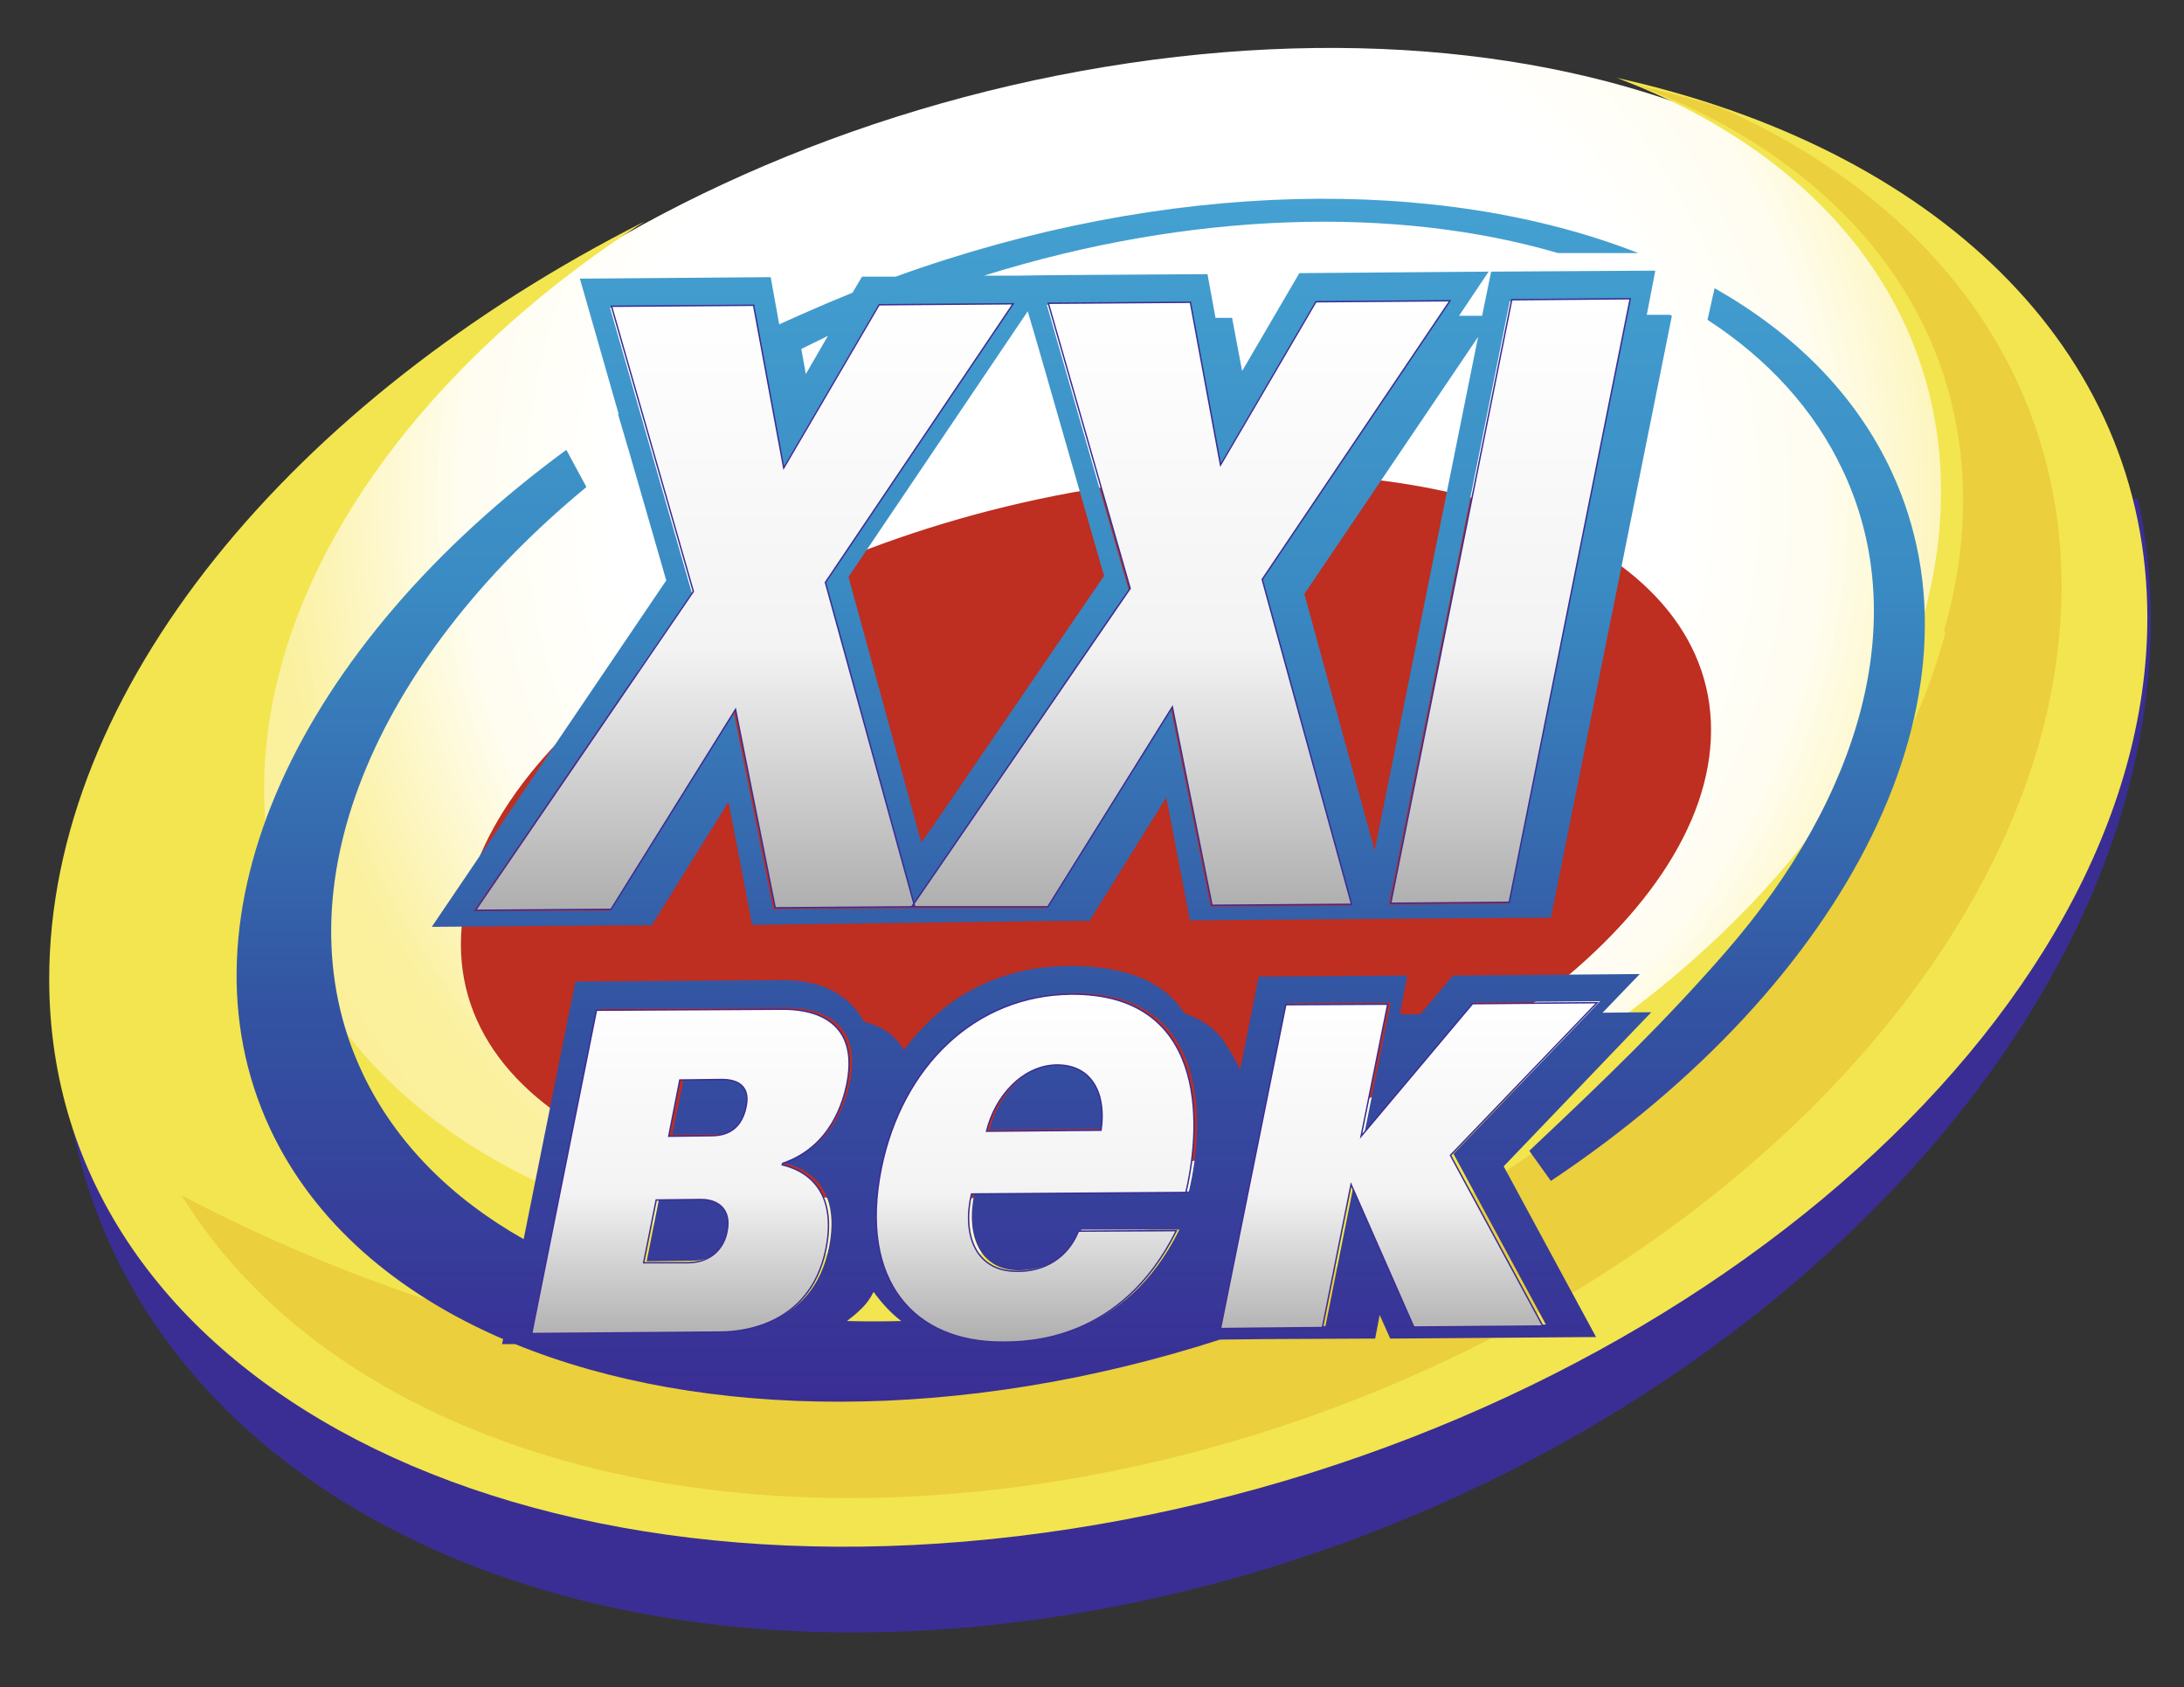 <?xml version="1.0" encoding="utf-8"?>
<!-- Generator: Adobe Illustrator 21.0.2, SVG Export Plug-In . SVG Version: 6.00 Build 0)  -->
<svg version="1.1" id="_x31_" xmlns="http://www.w3.org/2000/svg" xmlns:xlink="http://www.w3.org/1999/xlink" x="0px" y="0px"
	 viewBox="0 0 435 336" style="enable-background:new 0 0 435 336;" xml:space="preserve">
<rect x="0" y="0" width="435" height="336" fill="#333333" stroke="none"/>
<style type="text/css">
	.st0{fill-rule:evenodd;clip-rule:evenodd;fill:url(#SVGID_1_);}
	.st1{fill-rule:evenodd;clip-rule:evenodd;fill:#3A2E94;}
	.st2{fill-rule:evenodd;clip-rule:evenodd;fill:#F2E550;}
	.st3{fill-rule:evenodd;clip-rule:evenodd;fill:#EBCF3C;}
	.st4{fill-rule:evenodd;clip-rule:evenodd;fill:#BE2E21;}
	.st5{fill-rule:evenodd;clip-rule:evenodd;fill:url(#SVGID_2_);}
	.st6{fill-rule:evenodd;clip-rule:evenodd;fill:url(#SVGID_3_);stroke:#3A2E94;stroke-width:0.283;stroke-miterlimit:22.926;}
	.st7{fill-rule:evenodd;clip-rule:evenodd;fill:url(#SVGID_4_);stroke:#3A2E94;stroke-width:0.283;stroke-miterlimit:22.926;}
</style>
<g>
	<radialGradient id="SVGID_1_" cx="227.545" cy="99.468" r="251.65" gradientUnits="userSpaceOnUse">
		<stop  offset="0" style="stop-color:#FFFFFF"/>
		<stop  offset="0.42" style="stop-color:#FFFFFF"/>
		<stop  offset="0.54" style="stop-color:#FFFDF0"/>
		<stop  offset="0.69" style="stop-color:#FBF09D"/>
		<stop  offset="1" style="stop-color:#FAED8F"/>
	</radialGradient>
	<path class="st0" d="M220.2,13.3C322.3-3.5,405,37.6,405,105.2c0,67.6-82.8,136-184.9,152.9C118,274.9,35.3,233.8,35.3,166.2
		C35.3,98.6,118,30.1,220.2,13.3z"/>
	<path class="st1" d="M425.8,99.2c1.7,7.8,2.6,15.9,2.6,24.4c0,87-93.2,175.1-208.1,196.7c-107.9,20.3-196.5-25-207-102.6L64.7,203
		c23.1,45.5,84.4,69.4,156.5,55.4c85.8-16.7,156.4-81,165.3-147.8L425.8,99.2z"/>
	<path class="st2" d="M322,15.5c63.1,14,105.7,53.6,105.7,107.5c0,79.9-93.5,160.7-208.9,180.6C103.3,323.5,9.8,274.9,9.8,195
		c0-57.5,48.4-115.4,118.6-150.9c-45.6,29.3-75.8,71.4-75.8,113.1c0,65.7,74.8,105.7,167,89.4c92.2-16.4,167-82.9,167-148.7
		C386.6,59.8,361.3,30.3,322,15.5z"/>
	<path class="st3" d="M326.4,17.1c5.6,1.2,10.9,2.7,16.2,4.3c41.6,18.4,68,52.3,68,95.4c0,78.3-87,157.7-194.3,177.2
		c-81.5,14.8-151.3-9.1-180.1-55.9c63.5,33.3,143.7,49.2,217.9,19.6C304.3,237.6,371,187,387.5,126l-0.3-0.4
		c2.5-8.6,3.8-17.3,3.8-26C391,61.4,365.7,31.9,326.4,17.1z"/>
	<path class="st4" d="M216.3,97.6c68.7-11.8,124.5,9.6,124.5,47.8c0,38.2-55.7,78.7-124.5,90.5c-68.7,11.8-124.5-9.6-124.5-47.8
		C91.8,150,147.5,109.4,216.3,97.6z"/>
	<linearGradient id="SVGID_2_" gradientUnits="userSpaceOnUse" x1="215.321" y1="279.162" x2="215.321" y2="39.468">
		<stop  offset="0" style="stop-color:#3A2E94"/>
		<stop  offset="8.000000e-02" style="stop-color:#383698"/>
		<stop  offset="0.33" style="stop-color:#3354A2"/>
		<stop  offset="0.68" style="stop-color:#3A8BC3"/>
		<stop  offset="1" style="stop-color:#44A1D1"/>
	</linearGradient>
	<path class="st5" d="M211.1,183.4l4.7,0l1.2,0l15.3-24.6l4.7,24.5c12.5-0.1,24.9-0.2,37.4-0.3v0l29.6-0.2l0,0l3.7,0l1.2,0
		l24.1-119.9l-0.4-0.2l-4.6,0l1.7-8.8L297,54.1l-1.8,8.8l-4.6,0l5.9-8.8l-37.7,0.3l-11.4,19.5l-2-10.6l-3.3,0l-1.6-8.7l-31,0.2v0
		l-7,0.1v0l-6.5,0c41.2-12.9,82.2-13.9,114.3-4.5l16,0c-39.3-15.4-94-14.8-147.9,4.7l-6.7,0l-1.9,3.2c-0.6,0.2-1.1,0.5-1.7,0.7
		c-4.4,1.8-8.7,3.7-12.9,5.6l-1.7-9.4l-38,0.3l7.7,26.9l-0.1,0.1l2.3,7.8l0,0l7.3,25.3l-46.7,69l37.9-0.3l0,0l4.7,0l1.2,0l15.3-24.6
		l4.7,24.5L211.1,183.4L211.1,183.4L211.1,183.4z M102.6,267.7l-2.6,0l0.2-1c-21.3-9.2-37.7-23.3-46.4-41.9
		c-19.8-42.4,5.8-96.2,59-135.2l4,7.4c-42.3,34.9-61.7,80.2-44.7,116.5c6.5,13.9,17.7,25.1,32.2,33.3l10.3-51.3l41.1-0.3
		c2.7,0,5.4,0.3,8,1.2c0.3,0.1,0.6,0.2,1,0.4c3.1,1.3,5.8,3.7,7.4,6.7c0.9,0.2,1.7,0.5,2.6,0.9c2,0.8,3.7,2.2,5,4.2
		c0.1,0.2,0.2,0.4,0.3,0.6c2.8-3.8,6.1-7.1,10-9.9c2.4-1.6,4.7-2.9,7.4-4c2.7-1,5.3-1.8,8.2-2.3c4.4-0.7,8.9-0.8,13.3-0.3
		c3.5,0.4,6.6,1.2,9.8,2.7c2,1.1,3.6,2.2,5.2,3.8c0.7,0.8,1.4,1.7,2,2.6c3.5,1.2,6.2,3.1,8,5.8c1.2,1.8,2.3,3.6,3.1,5.5l3.7-18.6
		l29.6-0.2l-1.5,7.7l4.1,0l6.5-7.7l37.2-0.3l-7.4,7.7l9.7-0.1l-29.4,30.7l18.4,34l-1.2,0l-25.7,0.2l0,0l-14.1,0.1l-2.1-4.7l-0.9,4.7
		l-1.2,0l-20.3,0.1l0,0l-9.4,0.1C191.5,283.4,139.9,282.9,102.6,267.7L102.6,267.7z M179.5,263.1c-2.1-1.6-3.9-3.6-5.5-5.8
		c-0.7,1.4-1.6,2.6-2.7,3.6c-0.8,0.8-1.7,1.5-2.6,2.2C172.3,263.2,175.8,263.2,179.5,263.1L179.5,263.1z M183.5,167.8L169,114.9
		L204.7,62l2,6.8l13.2,45.9L185.5,165L183.5,167.8L183.5,167.8z M273.8,169.4l-14-51.1l34.6-51.2L273.8,169.4L273.8,169.4z
		 M160.5,74.5l-0.9-5c1.8-0.9,3.5-1.7,5.3-2.6L160.5,74.5L160.5,74.5z M341.5,57.4c15.9,9,28.1,21.2,35.2,36.4
		c20.9,44.7-8.7,102-67.8,141.4l-4.3-6c15.4-14.5,27-25.7,39.1-39.6c27-31,37.2-66.4,23.4-95.8c-5.7-12.2-15-22.3-27-30.1
		L341.5,57.4L341.5,57.4z M94.3,181.5l43.5-63.4l-16.3-56.8l28.3-0.2l6,32.4l19-32.5l26.7-0.2L164,116.2l17.8,64.7l-27.8,0.2
		l-7.9-39.5l-24.8,39.8L94.3,181.5L94.3,181.5z M181.3,180.9l43.5-63.4l-16.3-56.8l28.3-0.2l6,32.4l19-32.5l26.7-0.2l-37.4,55.5
		l17.8,64.7l-27.8,0.2l-7.9-39.5l-24.8,39.8L181.3,180.9L181.3,180.9z M276.6,180.2L300.7,60l23.6-0.2L300.2,180L276.6,180.2
		L276.6,180.2z M119.4,200.9l-12.9,64.4L144,265c2.8,0,17.8-0.4,21.1-16.5c2.5-12.4-4.7-15.9-8.7-16.8l0.1-0.3
		c9.7-3.3,12.1-12.5,12.8-15.9c3-15.1-10.8-14.8-13.1-14.8L119.4,200.9L119.4,200.9z M133.9,226l8.4-0.1c2,0,6-0.3,7.1-5.8
		c1-4.8-2.7-5.4-4.8-5.4l-8.4,0.1L133.9,226L133.9,226z M128.8,251.2l8.9-0.1c4.8,0,7.1-3,7.7-6.2c0.9-4.4-1.7-6.4-5.2-6.4l-8.9,0.1
		L128.8,251.2L128.8,251.2z M215.4,244.9c-2.1,5.2-6.7,8-12.3,8.1c-8.1,0.1-10.8-7.2-9-15.4l42.7-0.3c3.4-14.4,3.8-39.7-22.9-39.5
		c-19.2,0.1-33.7,14.4-37.8,34.8c-4.5,22.5,6.7,34.6,24.2,34.5c4.9,0,23.7-0.2,34.6-22.2L215.4,244.9L215.4,244.9z M197.1,225
		l22.8-0.2c1-6.7-1.4-13-8.8-13C204.3,211.9,198.9,218,197.1,225L197.1,225z M243.7,264.3l20.3-0.2l5.7-28.5l12.5,28.4l25.7-0.2
		l-18.4-34l29.2-30.4l-24.8,0.2L271.7,226l5.3-26.3l-20.3,0.1L243.7,264.3z"/>
	<linearGradient id="SVGID_3_" gradientUnits="userSpaceOnUse" x1="209.698" y1="181.292" x2="209.698" y2="59.606">
		<stop  offset="0" style="stop-color:#AEAEAF"/>
		<stop  offset="0.43" style="stop-color:#F3F3F3"/>
		<stop  offset="1" style="stop-color:#FFFFFF"/>
	</linearGradient>
	<path class="st6" d="M94.7,181.3l27-0.2l24.8-39.8l7.9,39.5l27.8-0.2L164.4,116l37.4-55.5l-26.7,0.2l-19,32.5l-6-32.4l-28.3,0.2
		l16.3,56.8L94.7,181.3L94.7,181.3z M181.6,180.6l43.5-63.4l-16.3-56.8l28.3-0.2l6,32.4l19-32.5l26.7-0.2l-37.4,55.5l17.8,64.7
		l-27.8,0.2l-7.9-39.5l-24.8,39.8L181.6,180.6L181.6,180.6z M277,179.9l23.6-0.2l24.1-120.2l-23.6,0.2L277,179.9z"/>
	<linearGradient id="SVGID_4_" gradientUnits="userSpaceOnUse" x1="212.003" y1="267.352" x2="212.003" y2="198.121">
		<stop  offset="0" style="stop-color:#AEAEAF"/>
		<stop  offset="0.43" style="stop-color:#F3F3F3"/>
		<stop  offset="1" style="stop-color:#FFFFFF"/>
	</linearGradient>
	<path class="st7" d="M118.8,201.2l-12.9,64.4l37.5-0.3c2.8,0,17.8-0.4,21.1-16.5c2.5-12.4-4.7-15.9-8.7-16.8l0.1-0.3
		c9.7-3.3,12.1-12.5,12.8-15.9c3-15.1-10.8-14.8-13.1-14.8L118.8,201.2L118.8,201.2z M133.2,226.3l2.2-11.2l8.4-0.1
		c2.1,0,5.8,0.6,4.8,5.4c-1.1,5.5-5.1,5.8-7.1,5.8L133.2,226.3L133.2,226.3z M128.2,251.5l2.5-12.5l8.9-0.1c3.5,0,6.1,2,5.2,6.4
		c-0.6,3.2-3,6.1-7.7,6.2L128.2,251.5L128.2,251.5z M214.8,245.2l19.5-0.1c-10.9,22.1-29.7,22.2-34.6,22.2
		c-17.4,0.1-28.7-11.9-24.2-34.5c4.1-20.4,18.7-34.6,37.8-34.8c26.7-0.2,26.3,25.1,22.9,39.5l-42.7,0.3c-1.9,8.1,0.8,15.4,9,15.4
		C208,253.3,212.7,250.5,214.8,245.2L214.8,245.2z M196.5,225.3l22.8-0.2c1-6.7-1.4-13-8.8-13C203.7,212.2,198.2,218.3,196.5,225.3
		L196.5,225.3z M243.1,264.6l20.3-0.2l5.7-28.5l12.5,28.4l25.7-0.2l-18.4-34l29.2-30.4l-24.8,0.2l-22.2,26.4l5.3-26.3l-20.3,0.1
		L243.1,264.6z"/>
</g>
</svg>
